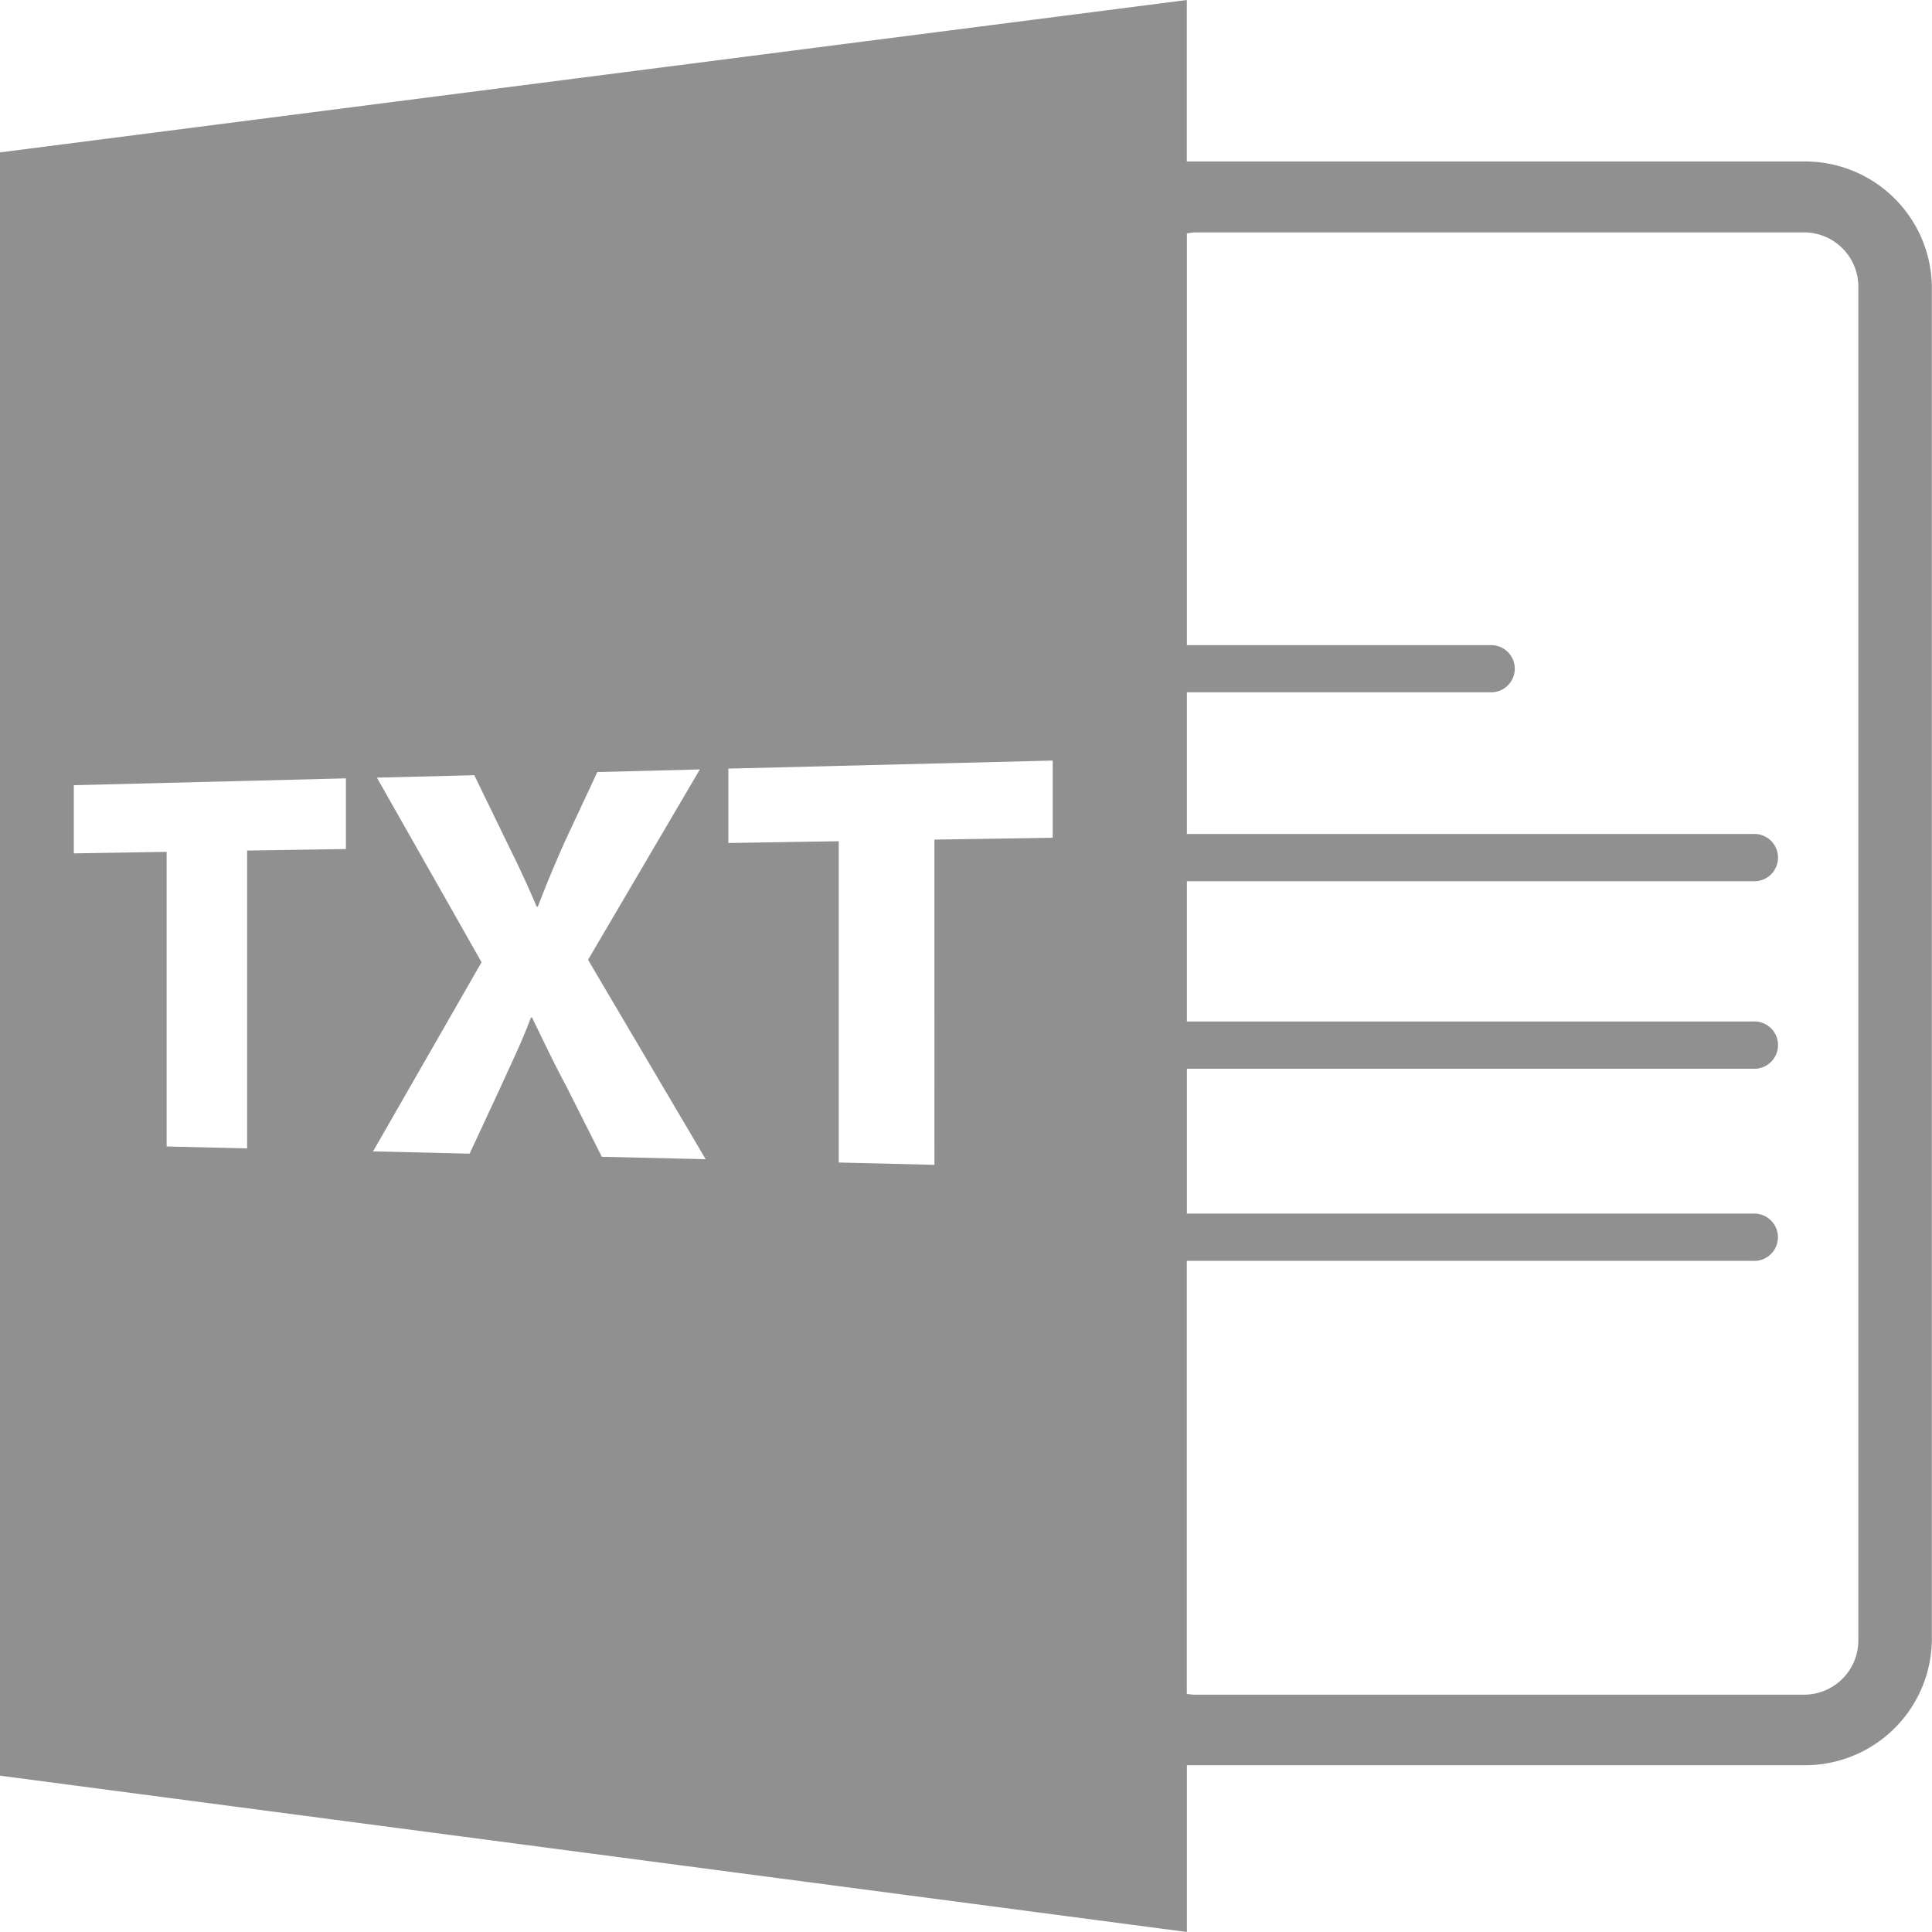 <svg id="txt" xmlns="http://www.w3.org/2000/svg" width="24" height="24" viewBox="0 0 24 24">
  <path id="Path_58" data-name="Path 58" d="M25.92,21.928c.033,0,.066,0,.1,0h7.554a1.575,1.575,0,0,0,1.6-1.541V3.547a1.575,1.575,0,0,0-1.6-1.541H26.019c-.033,0-.066,0-.1,0V0L11.176,1.893V22.058L25.92,24Zm.1-19.041h7.554a.675.675,0,0,1,.687.661V20.391a.675.675,0,0,1-.687.661H26.019a.685.685,0,0,1-.1-.01V15.663h7.032a.294.294,0,1,0,0-.587H25.92v-1.8h7.032a.294.294,0,1,0,0-.587H25.92V10.947h7.032a.294.294,0,1,0,0-.587H25.92V8.6H29.7a.293.293,0,1,0,0-.586H25.92V2.9A.707.707,0,0,1,26.019,2.887Zm-10.545,7.66-1.229.019v3.7l-1-.024V10.582l-1.153.019V9.754l3.38-.085v.879h0Zm3.177,3.823-.439-.872c-.178-.334-.293-.583-.428-.858h-.014c-.1.274-.22.518-.368.846l-.393.845-1.2-.028,1.348-2.35-1.3-2.293,1.21-.03.413.851c.143.286.248.516.362.782h.014c.115-.3.207-.517.329-.794l.41-.878,1.274-.033-1.389,2.365L19.942,14.4Zm5.6-3.963-1.468.023V14.47l-1.189-.029V10.45l-1.371.022V9.548l4.029-.1v.96h0Z" transform="translate(-11.176)" fill="#909090"/>
</svg>
